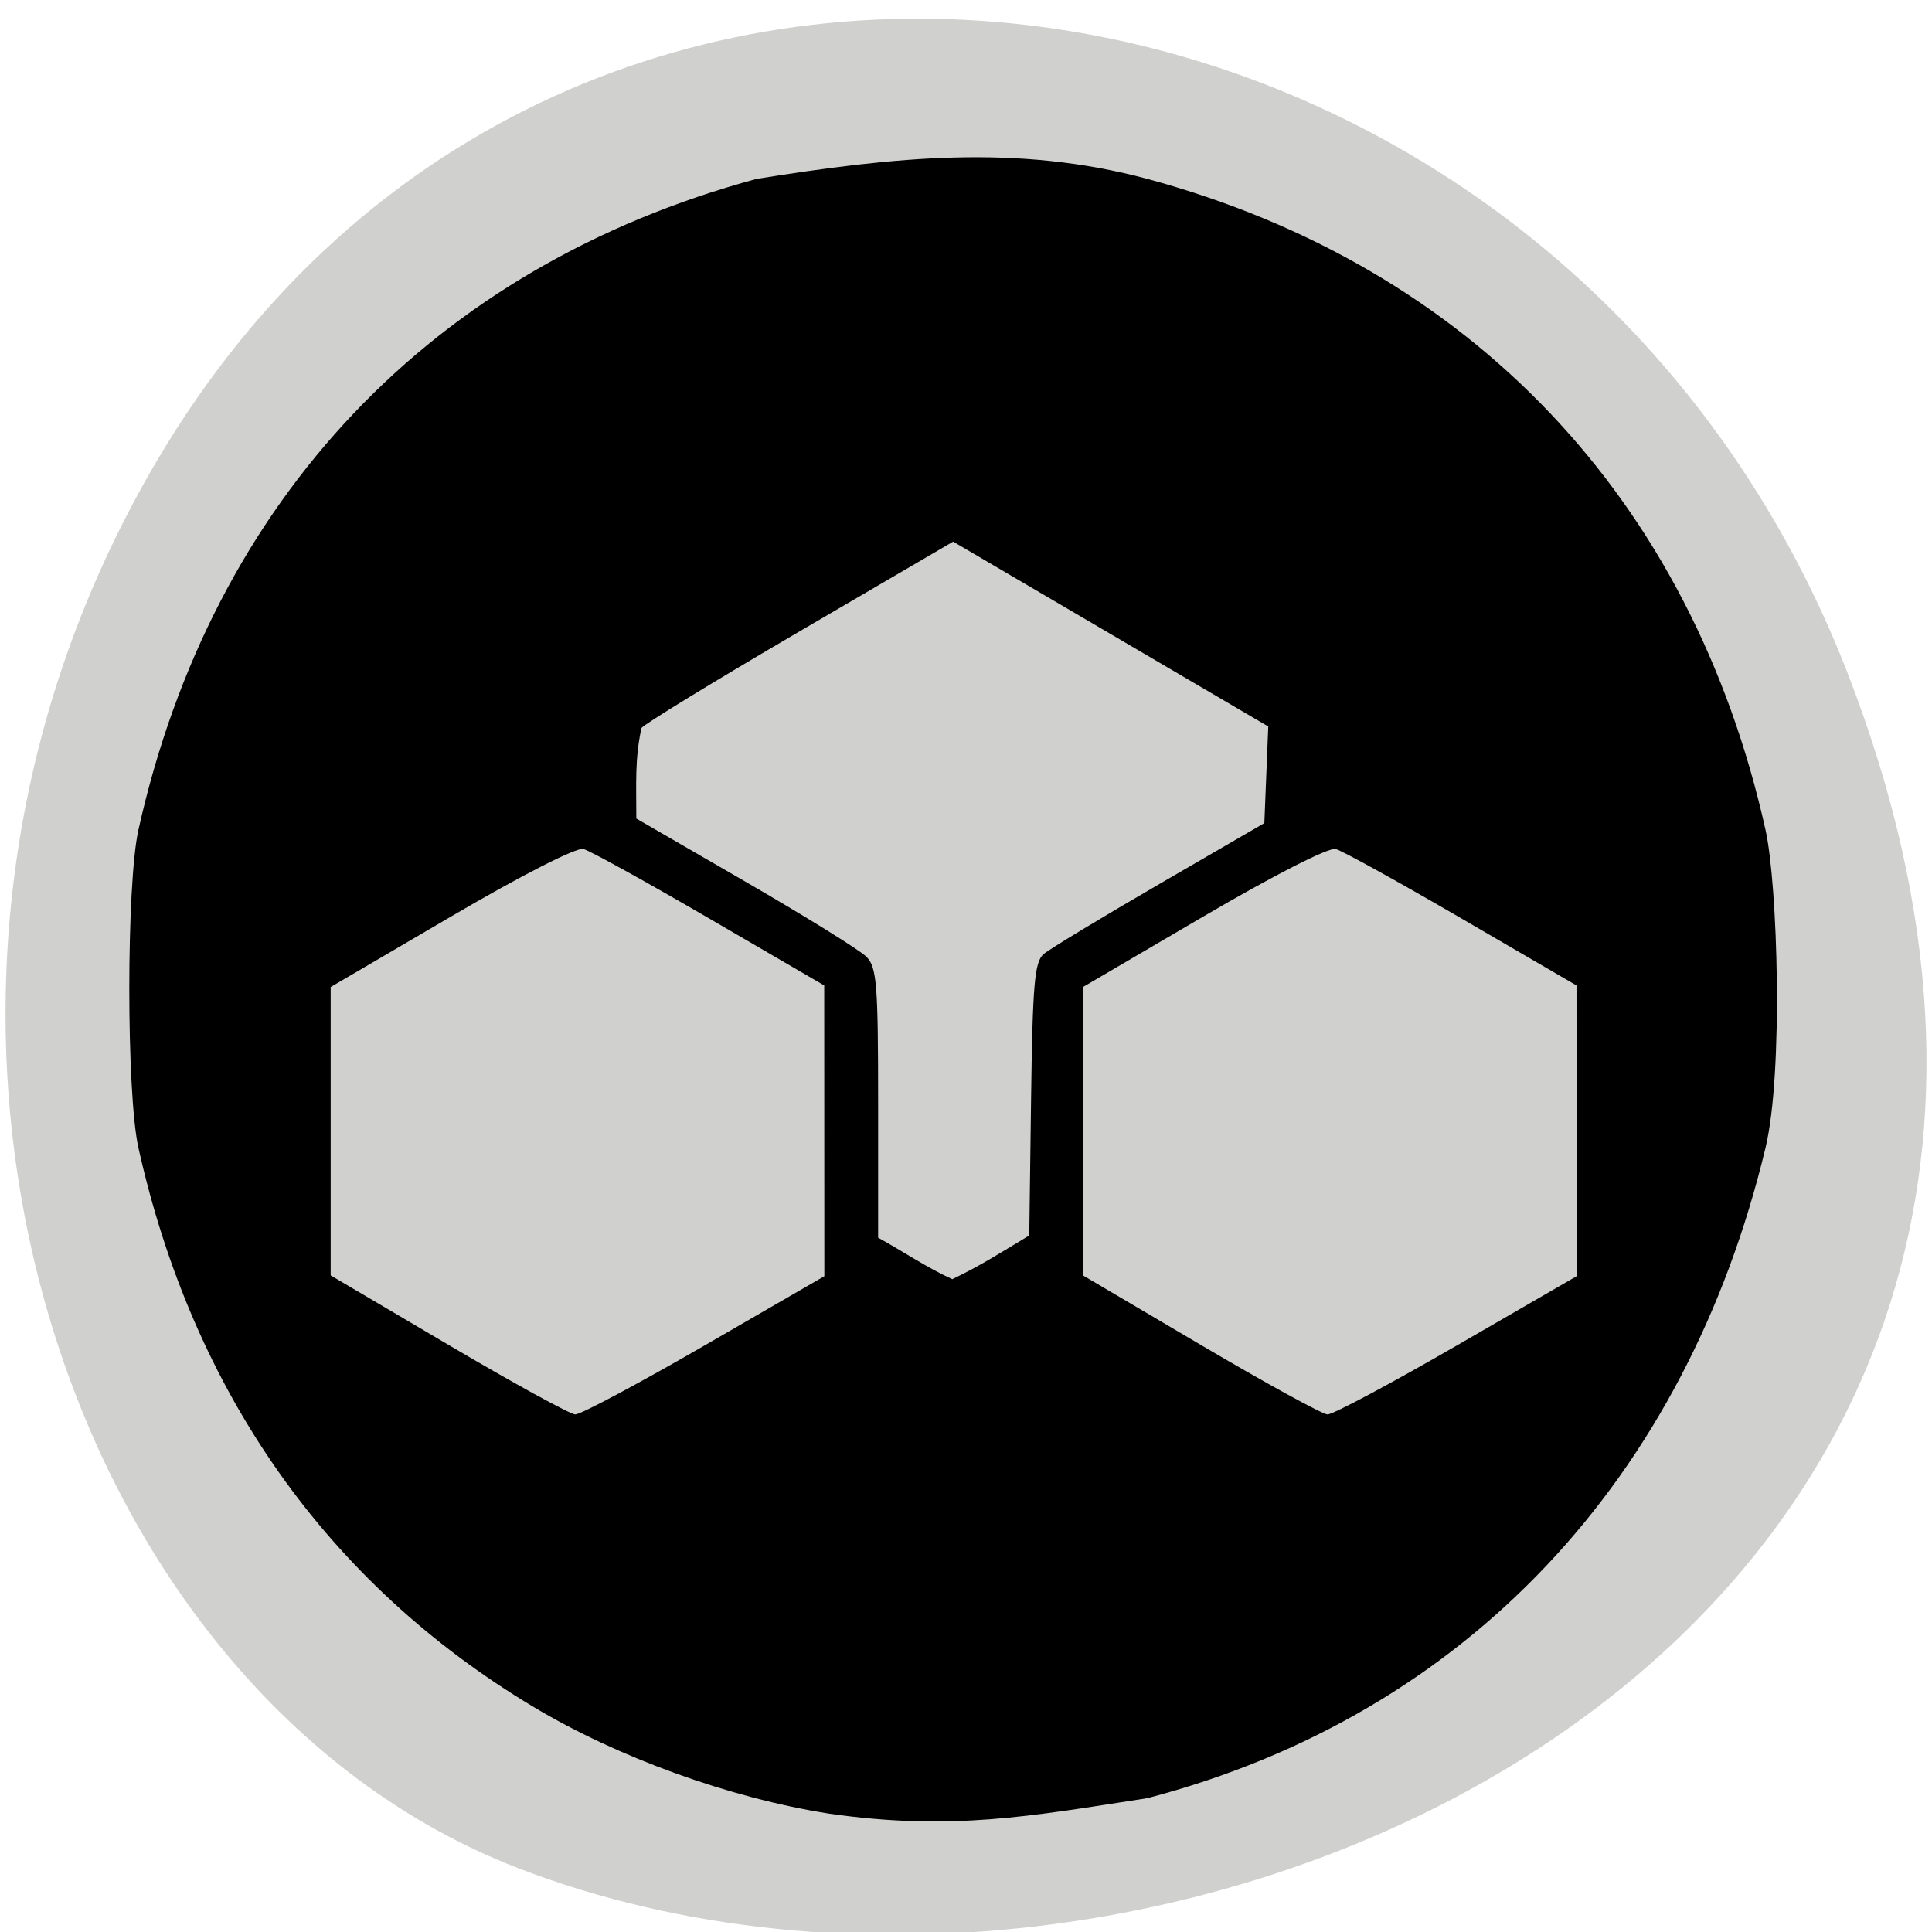 <svg xmlns="http://www.w3.org/2000/svg" viewBox="0 0 256 256"><g fill="#232220" color="#000"><path d="m 244.84 882.37 c 49.681 128.5 -89.55 194.42 -176.23 161.67 -60.5 -22.859 -90.65 -113.97 -47.683 -187.62 54.22 -92.93 185.6 -73.16 223.92 25.949 z" transform="matrix(1 0.012 0 0.992 0 -788.99)" fill="#d0d0cf"/></g><g fill="#000"><path d="m 315.69 347.59 c -14.687 -2.308 -31.29 -8.271 -43.879 -15.758 -30.59 -18.2 -50.703 -46.47 -58.833 -82.7 -1.809 -8.06 -1.809 -38.936 0 -47 10.974 -48.911 43.874 -83.32 92.04 -96.28 20.594 -3.263 38.748 -5.172 58.17 0 48.17 12.952 81.07 47.37 92.04 96.28 1.809 8.06 2.674 35.927 0 47 -11.771 48.736 -44.35 83.79 -92.04 96.19 -17.342 2.657 -29.16 4.899 -47.5 2.27 z m -18.431 -69.21 l 17.842 -10.25 l -0.009 -21.5 l -0.009 -21.5 l -17.05 -9.859 c -9.376 -5.422 -17.836 -10.07 -18.801 -10.317 -1.03 -0.269 -9.153 3.846 -19.692 9.976 l -17.938 10.434 v 21.324 v 21.324 l 17.5 10.251 c 9.625 5.638 18.13 10.277 18.906 10.309 0.773 0.032 9.435 -4.555 19.248 -10.192 z m 112 0 l 17.842 -10.25 l -0.009 -21.5 l -0.009 -21.5 l -17.05 -9.859 c -9.376 -5.422 -17.836 -10.07 -18.801 -10.317 -1.03 -0.269 -9.153 3.846 -19.692 9.976 l -17.938 10.434 v 21.324 v 21.324 l 17.5 10.251 c 9.625 5.638 18.13 10.277 18.906 10.309 0.773 0.032 9.435 -4.555 19.248 -10.192 z m -63.65 -16.269 l 0.27 -20.14 c 0.229 -17.08 0.515 -20.341 1.885 -21.491 0.888 -0.746 8.641 -5.406 17.23 -10.356 l 15.615 -9 c 0.194 -4.763 0.389 -9.527 0.583 -14.29 l -23.458 -13.669 l -23.458 -13.669 l -22.834 13.254 c -12.559 7.29 -23.16 13.731 -23.569 14.313 -1.025 4.68 -0.753 8.425 -0.765 13.387 l 16.244 9.336 c 8.934 5.135 17.03 10.124 18 11.09 1.557 1.552 1.756 4 1.756 21.653 v 19.903 c 3.685 2.01 7.221 4.418 11.04 6.137 4.172 -1.967 7.427 -4.056 11.456 -6.462 z" fill="#000" transform="matrix(0.89 0 0 0.896 -171.21 -71.14)"/></g></svg>
